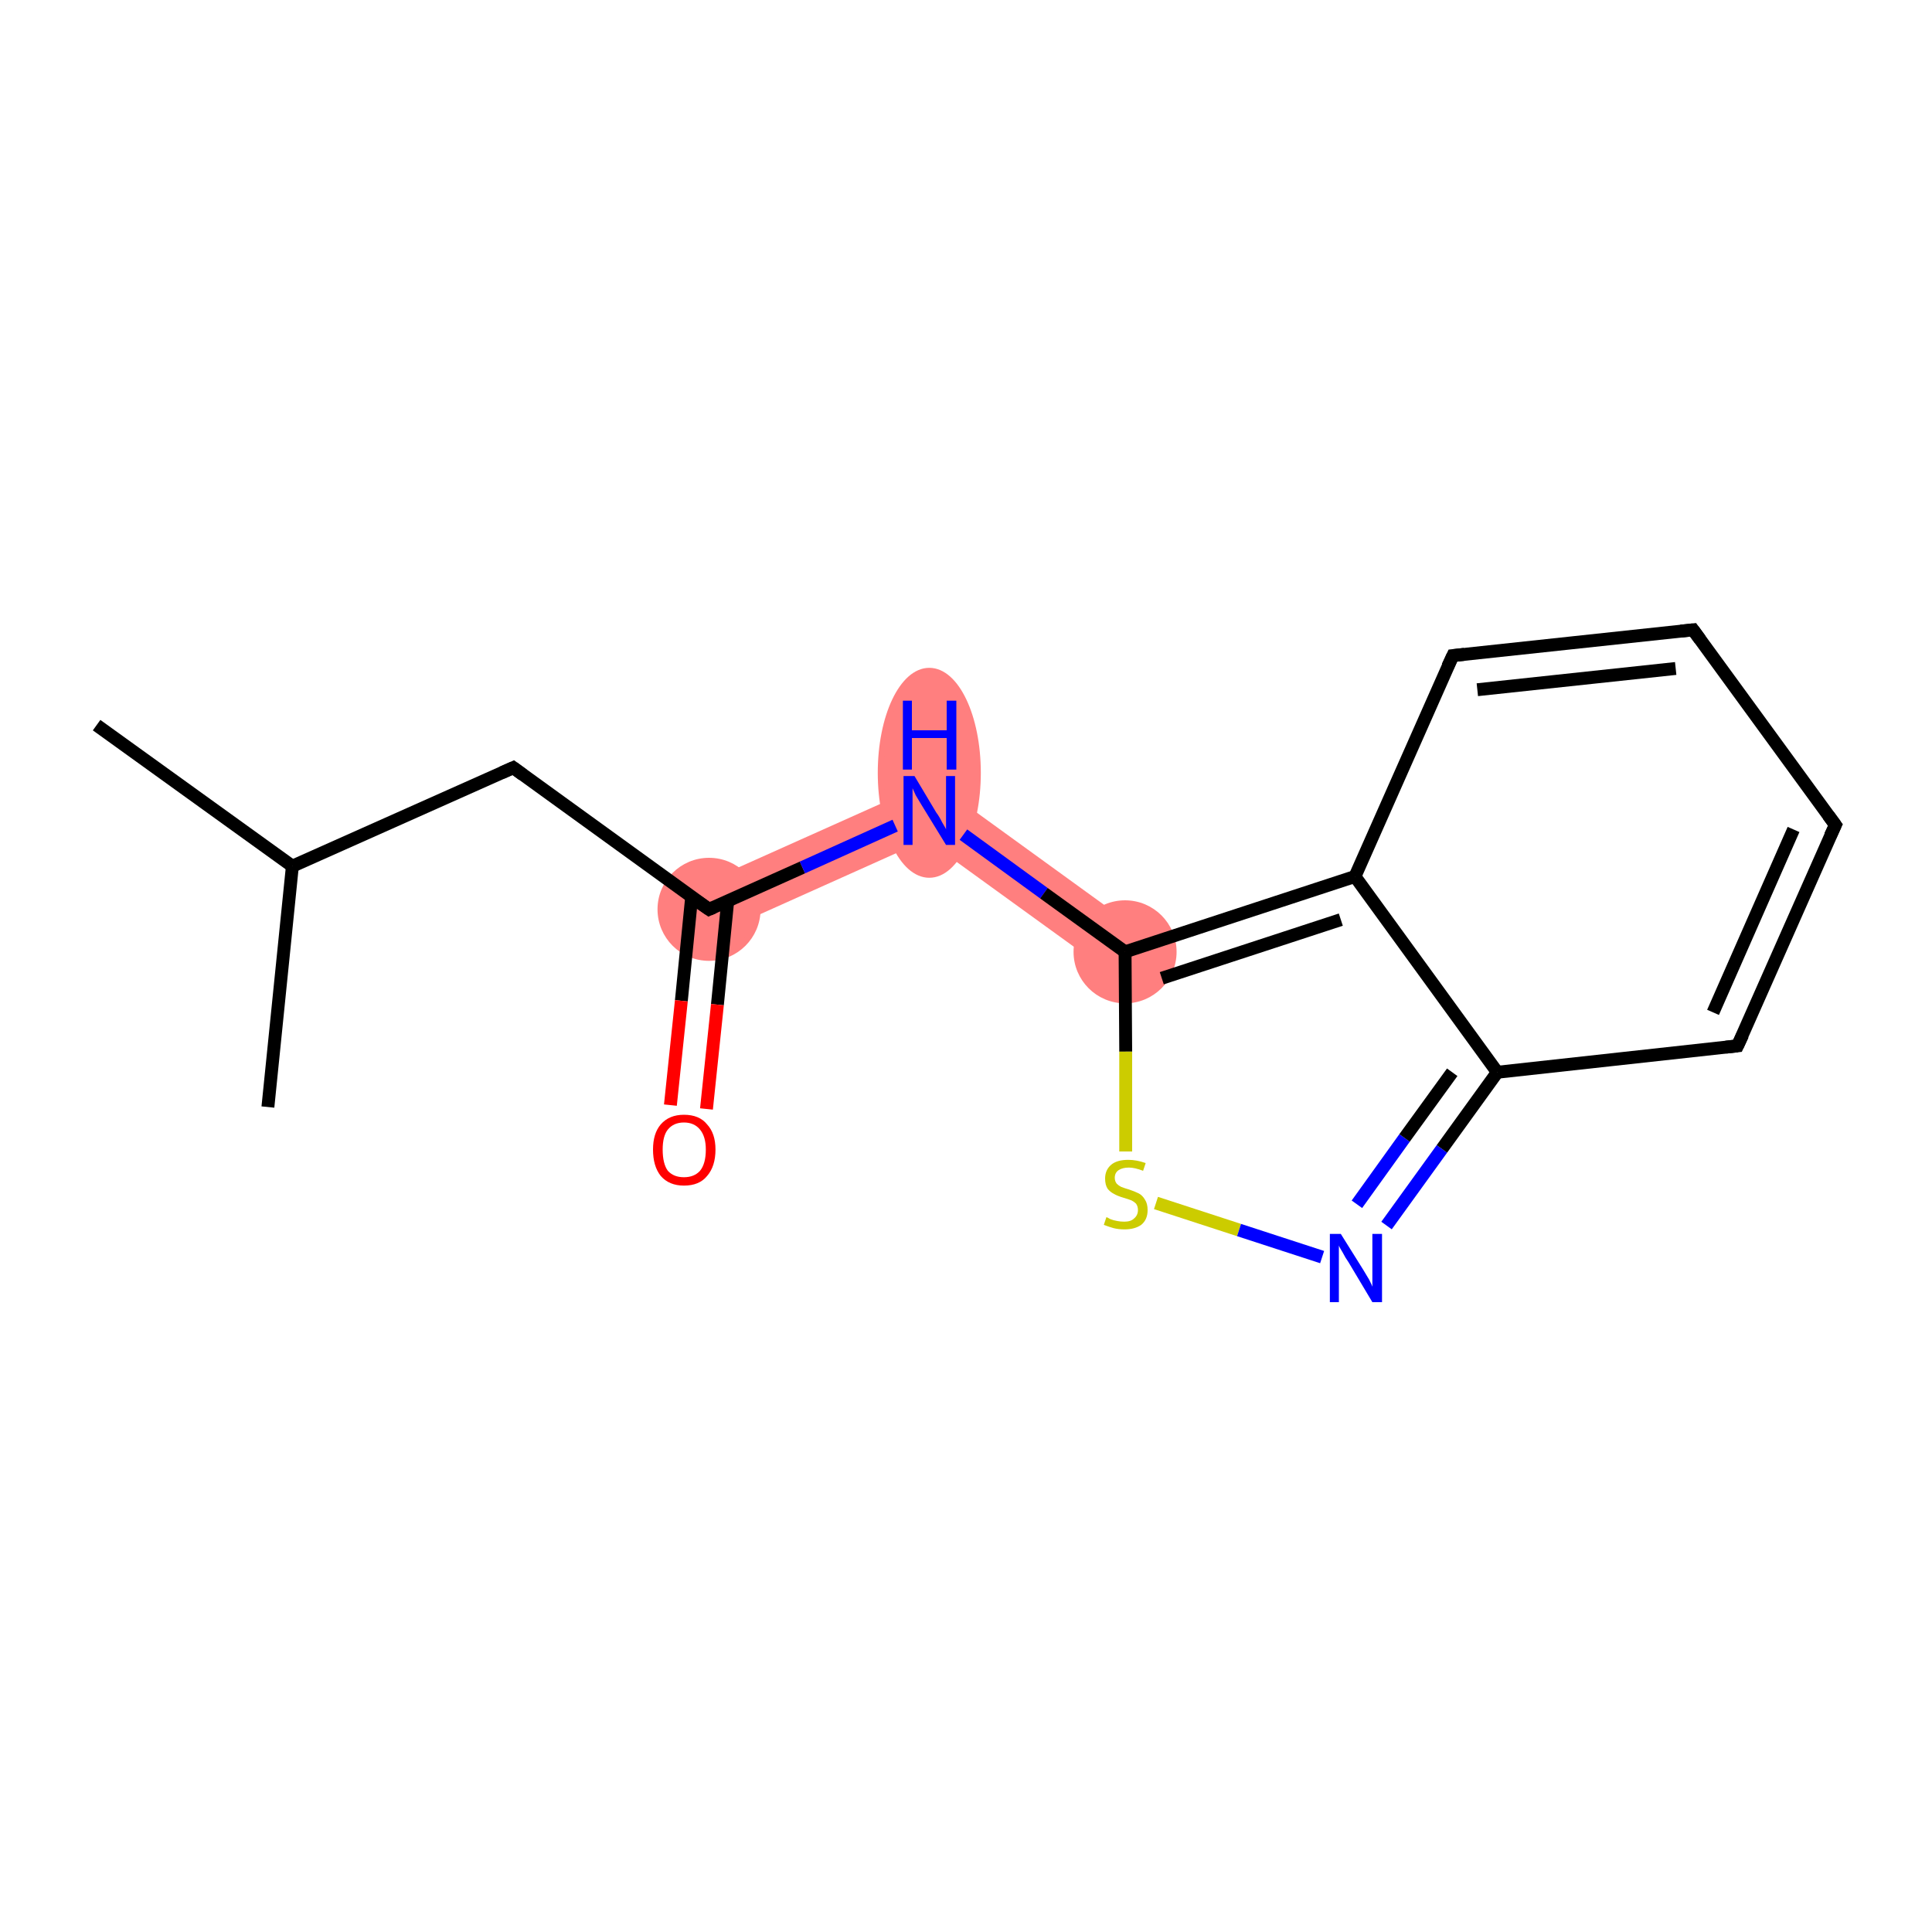 <?xml version='1.0' encoding='iso-8859-1'?>
<svg version='1.1' baseProfile='full'
              xmlns='http://www.w3.org/2000/svg'
                      xmlns:rdkit='http://www.rdkit.org/xml'
                      xmlns:xlink='http://www.w3.org/1999/xlink'
                  xml:space='preserve'
width='300px' height='300px' viewBox='0 0 300 300'>
<!-- END OF HEADER -->
<rect style='opacity:1.0;fill:#FFFFFF;stroke:none' width='300.0' height='300.0' x='0.0' y='0.0'> </rect>
<path class='bond-5 atom-4 atom-6' d='M 144.8,121.2 L 143.8,130.4 L 111.7,144.8 L 108.4,137.5 Z' style='fill:#FF7F7F;fill-rule:evenodd;fill-opacity:1;stroke:#FF7F7F;stroke-width:0.0px;stroke-linecap:butt;stroke-linejoin:miter;stroke-opacity:1;' />
<path class='bond-6 atom-6 atom-7' d='M 144.8,121.2 L 177.1,144.6 L 172.4,151.1 L 143.8,130.4 Z' style='fill:#FF7F7F;fill-rule:evenodd;fill-opacity:1;stroke:#FF7F7F;stroke-width:0.0px;stroke-linecap:butt;stroke-linejoin:miter;stroke-opacity:1;' />
<ellipse cx='110.1' cy='141.2' rx='7.5' ry='7.5' class='atom-4'  style='fill:#FF7F7F;fill-rule:evenodd;stroke:#FF7F7F;stroke-width:1.0px;stroke-linecap:butt;stroke-linejoin:miter;stroke-opacity:1' />
<ellipse cx='144.3' cy='120.0' rx='7.5' ry='15.8' class='atom-6'  style='fill:#FF7F7F;fill-rule:evenodd;stroke:#FF7F7F;stroke-width:1.0px;stroke-linecap:butt;stroke-linejoin:miter;stroke-opacity:1' />
<ellipse cx='174.7' cy='147.8' rx='7.5' ry='7.5' class='atom-7'  style='fill:#FF7F7F;fill-rule:evenodd;stroke:#FF7F7F;stroke-width:1.0px;stroke-linecap:butt;stroke-linejoin:miter;stroke-opacity:1' />
<path class='bond-0 atom-0 atom-1' d='M 15.0,112.6 L 45.4,134.5' style='fill:none;fill-rule:evenodd;stroke:#000000;stroke-width:2.0px;stroke-linecap:butt;stroke-linejoin:miter;stroke-opacity:1' />
<path class='bond-1 atom-1 atom-2' d='M 45.4,134.5 L 41.6,171.9' style='fill:none;fill-rule:evenodd;stroke:#000000;stroke-width:2.0px;stroke-linecap:butt;stroke-linejoin:miter;stroke-opacity:1' />
<path class='bond-2 atom-1 atom-3' d='M 45.4,134.5 L 79.7,119.2' style='fill:none;fill-rule:evenodd;stroke:#000000;stroke-width:2.0px;stroke-linecap:butt;stroke-linejoin:miter;stroke-opacity:1' />
<path class='bond-3 atom-3 atom-4' d='M 79.7,119.2 L 110.1,141.2' style='fill:none;fill-rule:evenodd;stroke:#000000;stroke-width:2.0px;stroke-linecap:butt;stroke-linejoin:miter;stroke-opacity:1' />
<path class='bond-4 atom-4 atom-5' d='M 107.4,139.3 L 105.8,155.4' style='fill:none;fill-rule:evenodd;stroke:#000000;stroke-width:2.0px;stroke-linecap:butt;stroke-linejoin:miter;stroke-opacity:1' />
<path class='bond-4 atom-4 atom-5' d='M 105.8,155.4 L 104.1,171.6' style='fill:none;fill-rule:evenodd;stroke:#FF0000;stroke-width:2.0px;stroke-linecap:butt;stroke-linejoin:miter;stroke-opacity:1' />
<path class='bond-4 atom-4 atom-5' d='M 113.0,139.9 L 111.4,156.0' style='fill:none;fill-rule:evenodd;stroke:#000000;stroke-width:2.0px;stroke-linecap:butt;stroke-linejoin:miter;stroke-opacity:1' />
<path class='bond-4 atom-4 atom-5' d='M 111.4,156.0 L 109.7,172.2' style='fill:none;fill-rule:evenodd;stroke:#FF0000;stroke-width:2.0px;stroke-linecap:butt;stroke-linejoin:miter;stroke-opacity:1' />
<path class='bond-5 atom-4 atom-6' d='M 110.1,141.2 L 124.6,134.7' style='fill:none;fill-rule:evenodd;stroke:#000000;stroke-width:2.0px;stroke-linecap:butt;stroke-linejoin:miter;stroke-opacity:1' />
<path class='bond-5 atom-4 atom-6' d='M 124.6,134.7 L 139.0,128.2' style='fill:none;fill-rule:evenodd;stroke:#0000FF;stroke-width:2.0px;stroke-linecap:butt;stroke-linejoin:miter;stroke-opacity:1' />
<path class='bond-6 atom-6 atom-7' d='M 149.6,129.6 L 162.1,138.7' style='fill:none;fill-rule:evenodd;stroke:#0000FF;stroke-width:2.0px;stroke-linecap:butt;stroke-linejoin:miter;stroke-opacity:1' />
<path class='bond-6 atom-6 atom-7' d='M 162.1,138.7 L 174.7,147.8' style='fill:none;fill-rule:evenodd;stroke:#000000;stroke-width:2.0px;stroke-linecap:butt;stroke-linejoin:miter;stroke-opacity:1' />
<path class='bond-7 atom-7 atom-8' d='M 174.7,147.8 L 174.8,163.3' style='fill:none;fill-rule:evenodd;stroke:#000000;stroke-width:2.0px;stroke-linecap:butt;stroke-linejoin:miter;stroke-opacity:1' />
<path class='bond-7 atom-7 atom-8' d='M 174.8,163.3 L 174.8,178.8' style='fill:none;fill-rule:evenodd;stroke:#CCCC00;stroke-width:2.0px;stroke-linecap:butt;stroke-linejoin:miter;stroke-opacity:1' />
<path class='bond-8 atom-8 atom-9' d='M 179.5,186.8 L 192.4,191.0' style='fill:none;fill-rule:evenodd;stroke:#CCCC00;stroke-width:2.0px;stroke-linecap:butt;stroke-linejoin:miter;stroke-opacity:1' />
<path class='bond-8 atom-8 atom-9' d='M 192.4,191.0 L 205.3,195.2' style='fill:none;fill-rule:evenodd;stroke:#0000FF;stroke-width:2.0px;stroke-linecap:butt;stroke-linejoin:miter;stroke-opacity:1' />
<path class='bond-9 atom-9 atom-10' d='M 215.3,190.3 L 223.9,178.4' style='fill:none;fill-rule:evenodd;stroke:#0000FF;stroke-width:2.0px;stroke-linecap:butt;stroke-linejoin:miter;stroke-opacity:1' />
<path class='bond-9 atom-9 atom-10' d='M 223.9,178.4 L 232.5,166.5' style='fill:none;fill-rule:evenodd;stroke:#000000;stroke-width:2.0px;stroke-linecap:butt;stroke-linejoin:miter;stroke-opacity:1' />
<path class='bond-9 atom-9 atom-10' d='M 210.7,187.0 L 218.1,176.7' style='fill:none;fill-rule:evenodd;stroke:#0000FF;stroke-width:2.0px;stroke-linecap:butt;stroke-linejoin:miter;stroke-opacity:1' />
<path class='bond-9 atom-9 atom-10' d='M 218.1,176.7 L 225.5,166.5' style='fill:none;fill-rule:evenodd;stroke:#000000;stroke-width:2.0px;stroke-linecap:butt;stroke-linejoin:miter;stroke-opacity:1' />
<path class='bond-10 atom-10 atom-11' d='M 232.5,166.5 L 269.8,162.4' style='fill:none;fill-rule:evenodd;stroke:#000000;stroke-width:2.0px;stroke-linecap:butt;stroke-linejoin:miter;stroke-opacity:1' />
<path class='bond-11 atom-11 atom-12' d='M 269.8,162.4 L 285.0,128.1' style='fill:none;fill-rule:evenodd;stroke:#000000;stroke-width:2.0px;stroke-linecap:butt;stroke-linejoin:miter;stroke-opacity:1' />
<path class='bond-11 atom-11 atom-12' d='M 266.0,157.2 L 278.5,128.8' style='fill:none;fill-rule:evenodd;stroke:#000000;stroke-width:2.0px;stroke-linecap:butt;stroke-linejoin:miter;stroke-opacity:1' />
<path class='bond-12 atom-12 atom-13' d='M 285.0,128.1 L 262.9,97.8' style='fill:none;fill-rule:evenodd;stroke:#000000;stroke-width:2.0px;stroke-linecap:butt;stroke-linejoin:miter;stroke-opacity:1' />
<path class='bond-13 atom-13 atom-14' d='M 262.9,97.8 L 225.6,101.8' style='fill:none;fill-rule:evenodd;stroke:#000000;stroke-width:2.0px;stroke-linecap:butt;stroke-linejoin:miter;stroke-opacity:1' />
<path class='bond-13 atom-13 atom-14' d='M 260.2,103.8 L 229.4,107.1' style='fill:none;fill-rule:evenodd;stroke:#000000;stroke-width:2.0px;stroke-linecap:butt;stroke-linejoin:miter;stroke-opacity:1' />
<path class='bond-14 atom-14 atom-15' d='M 225.6,101.8 L 210.4,136.1' style='fill:none;fill-rule:evenodd;stroke:#000000;stroke-width:2.0px;stroke-linecap:butt;stroke-linejoin:miter;stroke-opacity:1' />
<path class='bond-15 atom-15 atom-7' d='M 210.4,136.1 L 174.7,147.8' style='fill:none;fill-rule:evenodd;stroke:#000000;stroke-width:2.0px;stroke-linecap:butt;stroke-linejoin:miter;stroke-opacity:1' />
<path class='bond-15 atom-15 atom-7' d='M 208.2,142.8 L 180.4,151.9' style='fill:none;fill-rule:evenodd;stroke:#000000;stroke-width:2.0px;stroke-linecap:butt;stroke-linejoin:miter;stroke-opacity:1' />
<path class='bond-16 atom-15 atom-10' d='M 210.4,136.1 L 232.5,166.5' style='fill:none;fill-rule:evenodd;stroke:#000000;stroke-width:2.0px;stroke-linecap:butt;stroke-linejoin:miter;stroke-opacity:1' />
<path d='M 77.9,120.0 L 79.7,119.2 L 81.2,120.3' style='fill:none;stroke:#000000;stroke-width:2.0px;stroke-linecap:butt;stroke-linejoin:miter;stroke-opacity:1;' />
<path d='M 108.5,140.1 L 110.1,141.2 L 110.8,140.9' style='fill:none;stroke:#000000;stroke-width:2.0px;stroke-linecap:butt;stroke-linejoin:miter;stroke-opacity:1;' />
<path d='M 268.0,162.6 L 269.8,162.4 L 270.6,160.7' style='fill:none;stroke:#000000;stroke-width:2.0px;stroke-linecap:butt;stroke-linejoin:miter;stroke-opacity:1;' />
<path d='M 284.2,129.8 L 285.0,128.1 L 283.9,126.6' style='fill:none;stroke:#000000;stroke-width:2.0px;stroke-linecap:butt;stroke-linejoin:miter;stroke-opacity:1;' />
<path d='M 264.0,99.3 L 262.9,97.8 L 261.0,98.0' style='fill:none;stroke:#000000;stroke-width:2.0px;stroke-linecap:butt;stroke-linejoin:miter;stroke-opacity:1;' />
<path d='M 227.4,101.6 L 225.6,101.8 L 224.8,103.5' style='fill:none;stroke:#000000;stroke-width:2.0px;stroke-linecap:butt;stroke-linejoin:miter;stroke-opacity:1;' />
<path class='atom-5' d='M 101.4 178.5
Q 101.4 176.0, 102.6 174.6
Q 103.9 173.1, 106.2 173.1
Q 108.6 173.1, 109.8 174.6
Q 111.1 176.0, 111.1 178.5
Q 111.1 181.1, 109.8 182.6
Q 108.6 184.1, 106.2 184.1
Q 103.9 184.1, 102.6 182.6
Q 101.4 181.1, 101.4 178.5
M 106.2 182.8
Q 107.8 182.8, 108.7 181.8
Q 109.6 180.7, 109.6 178.5
Q 109.6 176.5, 108.7 175.4
Q 107.8 174.3, 106.2 174.3
Q 104.6 174.3, 103.7 175.4
Q 102.9 176.4, 102.9 178.5
Q 102.9 180.7, 103.7 181.8
Q 104.6 182.8, 106.2 182.8
' fill='#FF0000'/>
<path class='atom-6' d='M 142.0 120.5
L 145.4 126.2
Q 145.8 126.7, 146.3 127.7
Q 146.9 128.7, 146.9 128.8
L 146.9 120.5
L 148.3 120.5
L 148.3 131.2
L 146.9 131.2
L 143.1 125.0
Q 142.7 124.3, 142.2 123.5
Q 141.8 122.6, 141.7 122.4
L 141.7 131.2
L 140.3 131.2
L 140.3 120.5
L 142.0 120.5
' fill='#0000FF'/>
<path class='atom-6' d='M 140.2 108.8
L 141.6 108.8
L 141.6 113.4
L 147.0 113.4
L 147.0 108.8
L 148.5 108.8
L 148.5 119.5
L 147.0 119.5
L 147.0 114.6
L 141.6 114.6
L 141.6 119.5
L 140.2 119.5
L 140.2 108.8
' fill='#0000FF'/>
<path class='atom-8' d='M 171.8 189.0
Q 171.9 189.0, 172.4 189.3
Q 172.9 189.5, 173.5 189.6
Q 174.0 189.7, 174.6 189.7
Q 175.6 189.7, 176.1 189.2
Q 176.7 188.7, 176.7 187.9
Q 176.7 187.3, 176.4 186.9
Q 176.1 186.6, 175.7 186.4
Q 175.2 186.2, 174.5 186.0
Q 173.5 185.7, 173.0 185.4
Q 172.4 185.1, 172.0 184.6
Q 171.6 184.0, 171.6 183.0
Q 171.6 181.7, 172.5 180.9
Q 173.4 180.1, 175.2 180.1
Q 176.5 180.1, 177.9 180.6
L 177.5 181.8
Q 176.2 181.3, 175.3 181.3
Q 174.3 181.3, 173.7 181.7
Q 173.1 182.1, 173.1 182.9
Q 173.1 183.4, 173.4 183.8
Q 173.7 184.1, 174.1 184.3
Q 174.6 184.5, 175.3 184.7
Q 176.2 185.0, 176.8 185.3
Q 177.4 185.6, 177.8 186.3
Q 178.2 186.9, 178.2 187.9
Q 178.2 189.4, 177.2 190.2
Q 176.2 190.9, 174.6 190.9
Q 173.7 190.9, 172.9 190.7
Q 172.2 190.5, 171.4 190.2
L 171.8 189.0
' fill='#CCCC00'/>
<path class='atom-9' d='M 208.2 191.6
L 211.7 197.2
Q 212.0 197.7, 212.6 198.7
Q 213.1 199.7, 213.1 199.8
L 213.1 191.6
L 214.6 191.6
L 214.6 202.2
L 213.1 202.2
L 209.4 196.0
Q 208.9 195.3, 208.5 194.5
Q 208.0 193.7, 207.9 193.4
L 207.9 202.2
L 206.5 202.2
L 206.5 191.6
L 208.2 191.6
' fill='#0000FF'/>
</svg>
